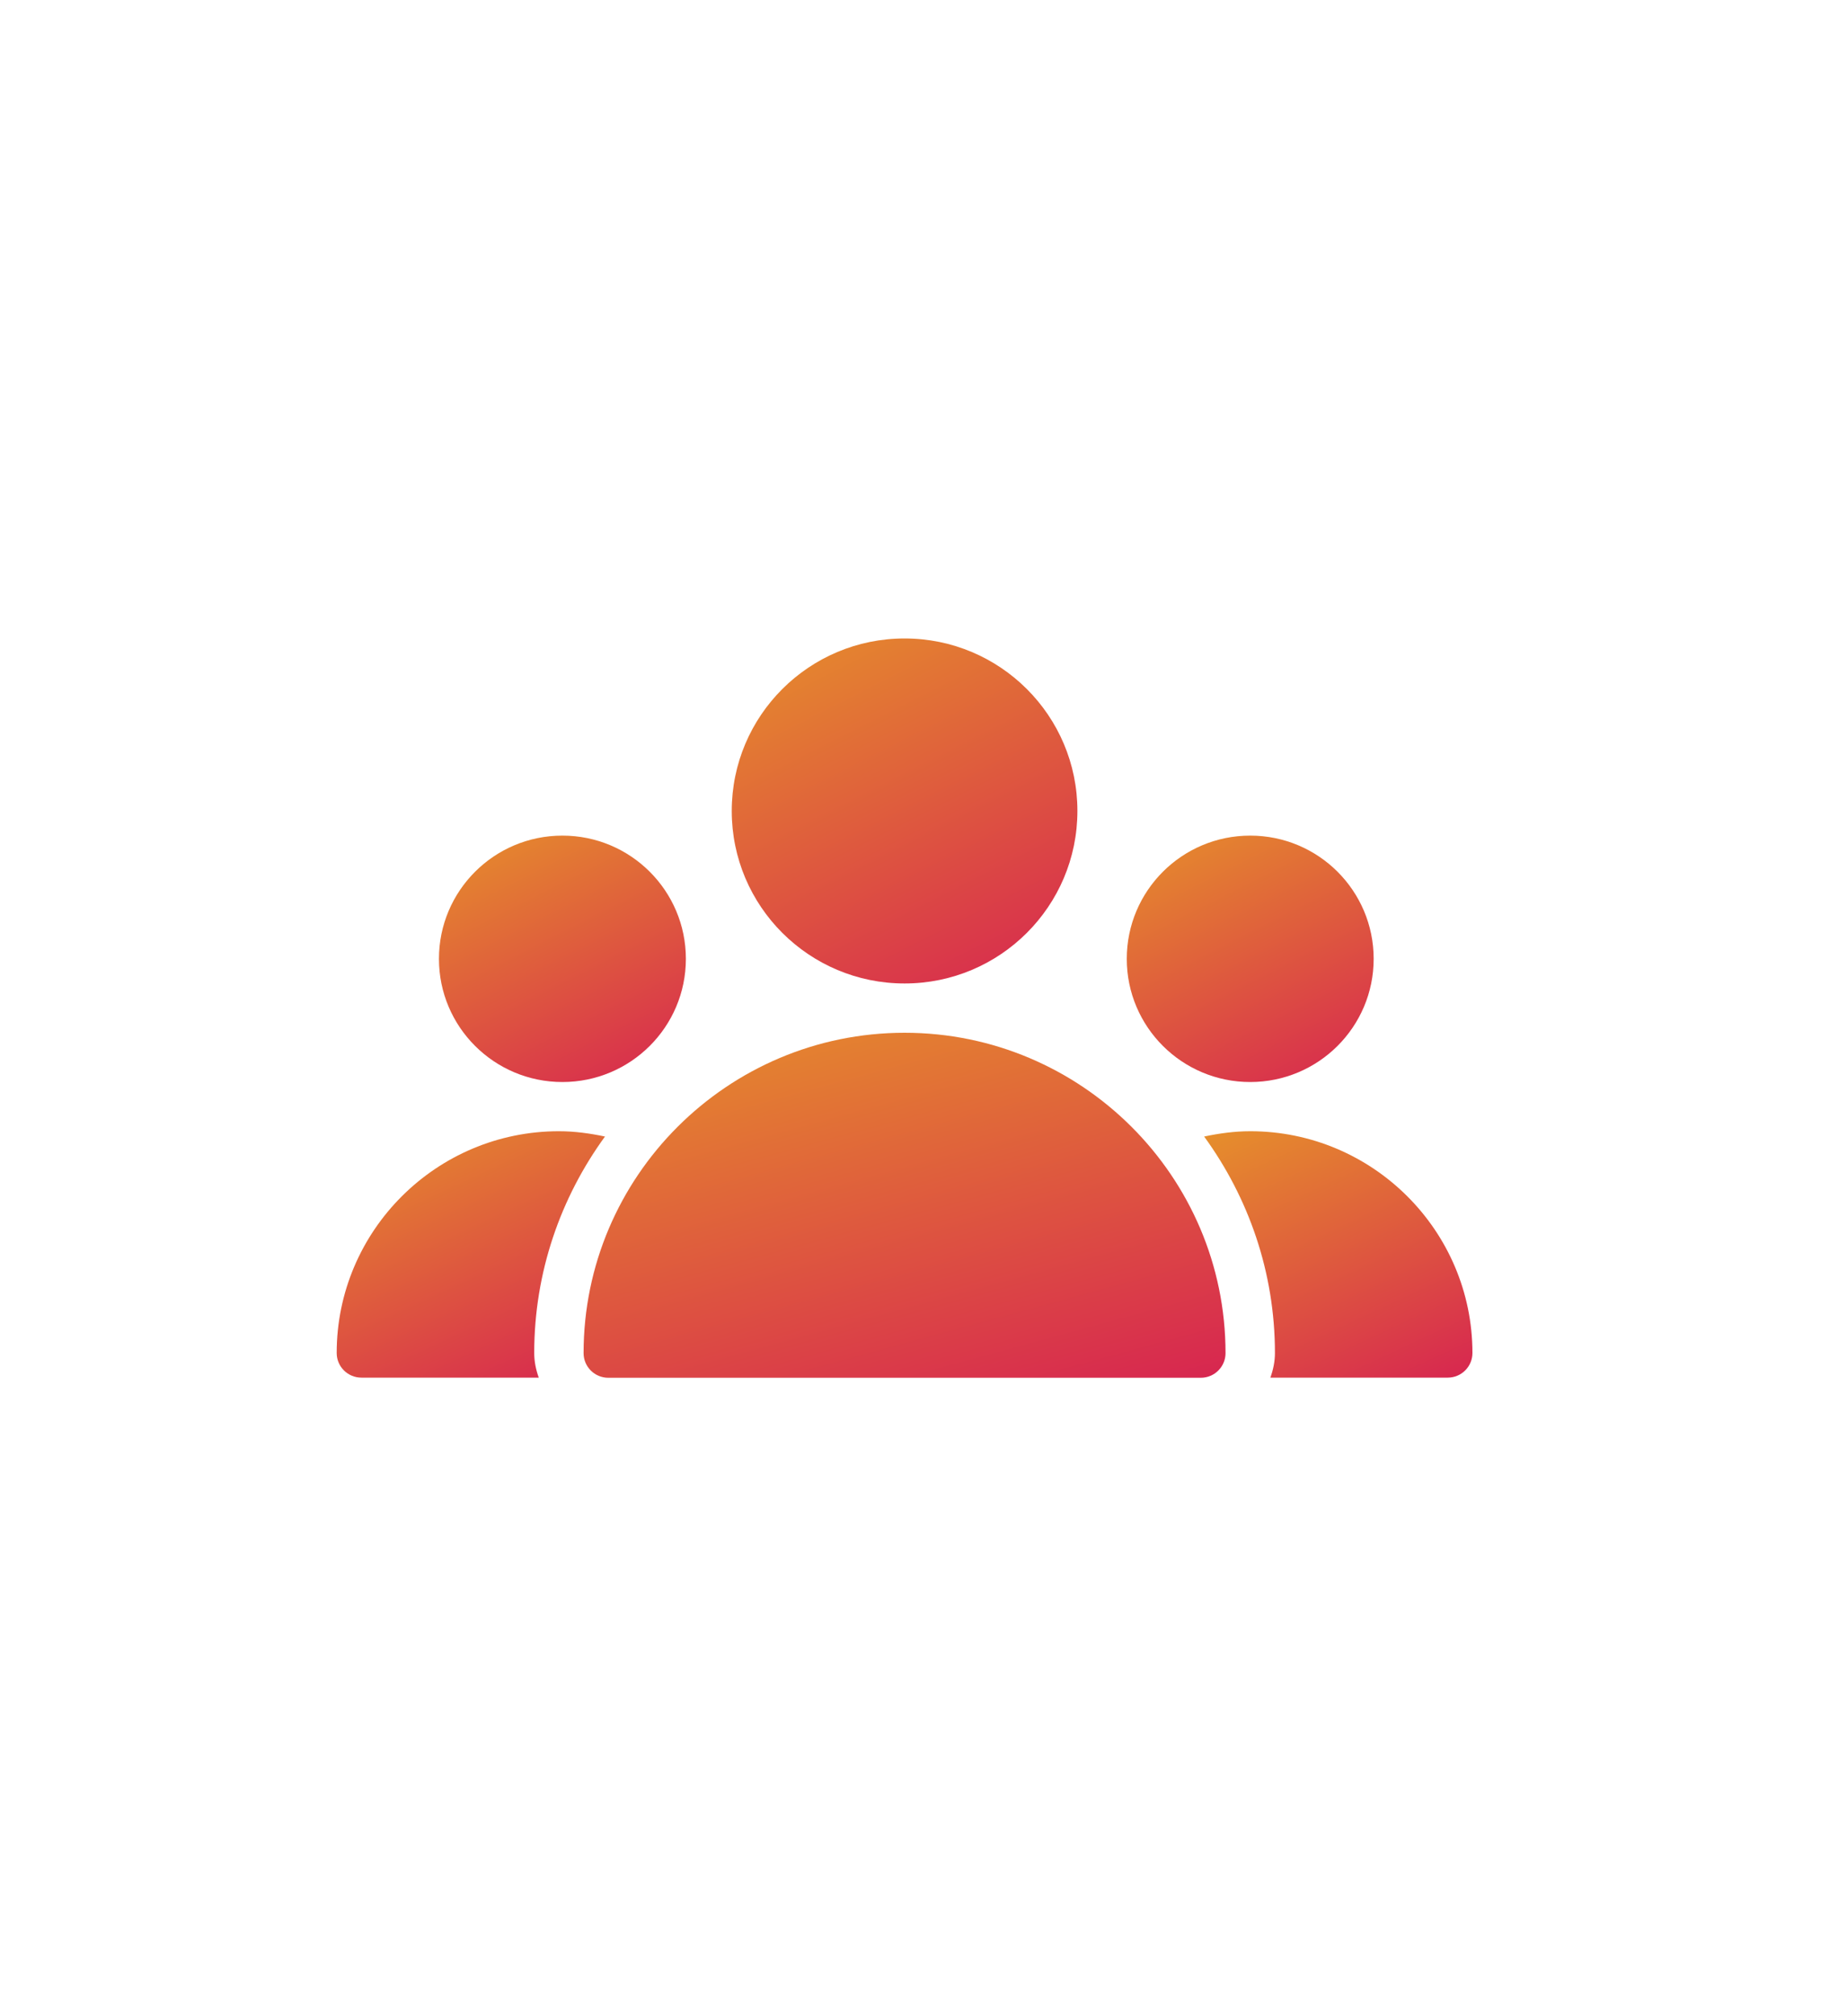 <svg width="55" height="60" viewBox="0 0 55 60" fill="none" xmlns="http://www.w3.org/2000/svg">
<g filter="url(#filter0_bii_1600_36524)">
<path d="M22.826 1.176C25.55 -0.392 28.905 -0.392 31.629 1.176L50.053 11.786C52.777 13.355 54.455 16.253 54.455 19.39V40.61C54.455 43.747 52.777 46.645 50.053 48.214L31.629 58.824C28.905 60.392 25.55 60.392 22.826 58.824L4.402 48.214C1.678 46.645 0 43.747 0 40.61V19.39C0 16.253 1.678 13.355 4.402 11.786L22.826 1.176Z" fill="white" fill-opacity="0.03"/>
</g>
<path d="M26.937 29.267C29.779 29.267 32.083 26.968 32.083 24.133C32.083 21.298 29.779 19 26.937 19C24.094 19 21.79 21.298 21.79 24.133C21.79 26.968 24.094 29.267 26.937 29.267Z" fill="url(#paint0_linear_1600_36524)"/>
<path d="M37.229 32.2C39.259 32.2 40.905 30.559 40.905 28.534C40.905 26.509 39.259 24.867 37.229 24.867C35.199 24.867 33.553 26.509 33.553 28.534C33.553 30.559 35.199 32.2 37.229 32.2Z" fill="url(#paint1_linear_1600_36524)"/>
<path d="M16.747 32.2C18.778 32.2 20.424 30.559 20.424 28.534C20.424 26.509 18.778 24.867 16.747 24.867C14.717 24.867 13.071 26.509 13.071 28.534C13.071 30.559 14.717 32.2 16.747 32.2Z" fill="url(#paint2_linear_1600_36524)"/>
<path d="M26.936 30.734C21.666 30.734 17.378 35.011 17.378 40.268C17.378 40.672 17.707 41.001 18.113 41.001H35.759C36.164 41.001 36.494 40.672 36.494 40.268C36.494 35.011 32.206 30.734 26.936 30.734Z" fill="url(#paint3_linear_1600_36524)"/>
<path d="M18.015 33.822C17.565 33.727 17.108 33.664 16.643 33.664C12.995 33.664 10.026 36.625 10.026 40.264C10.026 40.669 10.356 40.997 10.762 40.997H16.043C15.961 40.767 15.908 40.522 15.908 40.264C15.908 37.857 16.696 35.635 18.015 33.822Z" fill="url(#paint4_linear_1600_36524)"/>
<path d="M37.229 33.664C36.765 33.664 36.307 33.727 35.857 33.822C37.176 35.635 37.965 37.857 37.965 40.264C37.965 40.522 37.912 40.767 37.829 40.997H43.111C43.517 40.997 43.846 40.669 43.846 40.264C43.846 36.625 40.877 33.664 37.229 33.664Z" fill="url(#paint5_linear_1600_36524)"/>
<defs>
<filter id="filter0_bii_1600_36524" x="-86" y="-86" width="226.455" height="232" filterUnits="userSpaceOnUse" color-interpolation-filters="sRGB">
<feFlood flood-opacity="0" result="BackgroundImageFix"/>
<feGaussianBlur in="BackgroundImage" stdDeviation="43"/>
<feComposite in2="SourceAlpha" operator="in" result="effect1_backgroundBlur_1600_36524"/>
<feBlend mode="normal" in="SourceGraphic" in2="effect1_backgroundBlur_1600_36524" result="shape"/>
<feColorMatrix in="SourceAlpha" type="matrix" values="0 0 0 0 0 0 0 0 0 0 0 0 0 0 0 0 0 0 127 0" result="hardAlpha"/>
<feOffset dy="4"/>
<feGaussianBlur stdDeviation="2"/>
<feComposite in2="hardAlpha" operator="arithmetic" k2="-1" k3="1"/>
<feColorMatrix type="matrix" values="0 0 0 0 1 0 0 0 0 1 0 0 0 0 1 0 0 0 0.15 0"/>
<feBlend mode="normal" in2="shape" result="effect2_innerShadow_1600_36524"/>
<feColorMatrix in="SourceAlpha" type="matrix" values="0 0 0 0 0 0 0 0 0 0 0 0 0 0 0 0 0 0 127 0" result="hardAlpha"/>
<feOffset/>
<feGaussianBlur stdDeviation="34"/>
<feComposite in2="hardAlpha" operator="arithmetic" k2="-1" k3="1"/>
<feColorMatrix type="matrix" values="0 0 0 0 1 0 0 0 0 1 0 0 0 0 1 0 0 0 0.05 0"/>
<feBlend mode="normal" in2="effect2_innerShadow_1600_36524" result="effect3_innerShadow_1600_36524"/>
</filter>
<linearGradient id="paint0_linear_1600_36524" x1="21.79" y1="18.953" x2="28.036" y2="31.271" gradientUnits="userSpaceOnUse">
<stop stop-color="#E6902B"/>
<stop offset="1" stop-color="#D72650"/>
</linearGradient>
<linearGradient id="paint1_linear_1600_36524" x1="33.553" y1="24.833" x2="38.014" y2="33.632" gradientUnits="userSpaceOnUse">
<stop stop-color="#E6902B"/>
<stop offset="1" stop-color="#D72650"/>
</linearGradient>
<linearGradient id="paint2_linear_1600_36524" x1="13.071" y1="24.833" x2="17.532" y2="33.632" gradientUnits="userSpaceOnUse">
<stop stop-color="#E6902B"/>
<stop offset="1" stop-color="#D72650"/>
</linearGradient>
<linearGradient id="paint3_linear_1600_36524" x1="17.378" y1="30.687" x2="21.312" y2="45.098" gradientUnits="userSpaceOnUse">
<stop stop-color="#E6902B"/>
<stop offset="1" stop-color="#D72650"/>
</linearGradient>
<linearGradient id="paint4_linear_1600_36524" x1="10.026" y1="33.63" x2="14.265" y2="42.713" gradientUnits="userSpaceOnUse">
<stop stop-color="#E6902B"/>
<stop offset="1" stop-color="#D72650"/>
</linearGradient>
<linearGradient id="paint5_linear_1600_36524" x1="35.857" y1="33.63" x2="40.096" y2="42.713" gradientUnits="userSpaceOnUse">
<stop stop-color="#E6902B"/>
<stop offset="1" stop-color="#D72650"/>
</linearGradient>
</defs>
</svg>
